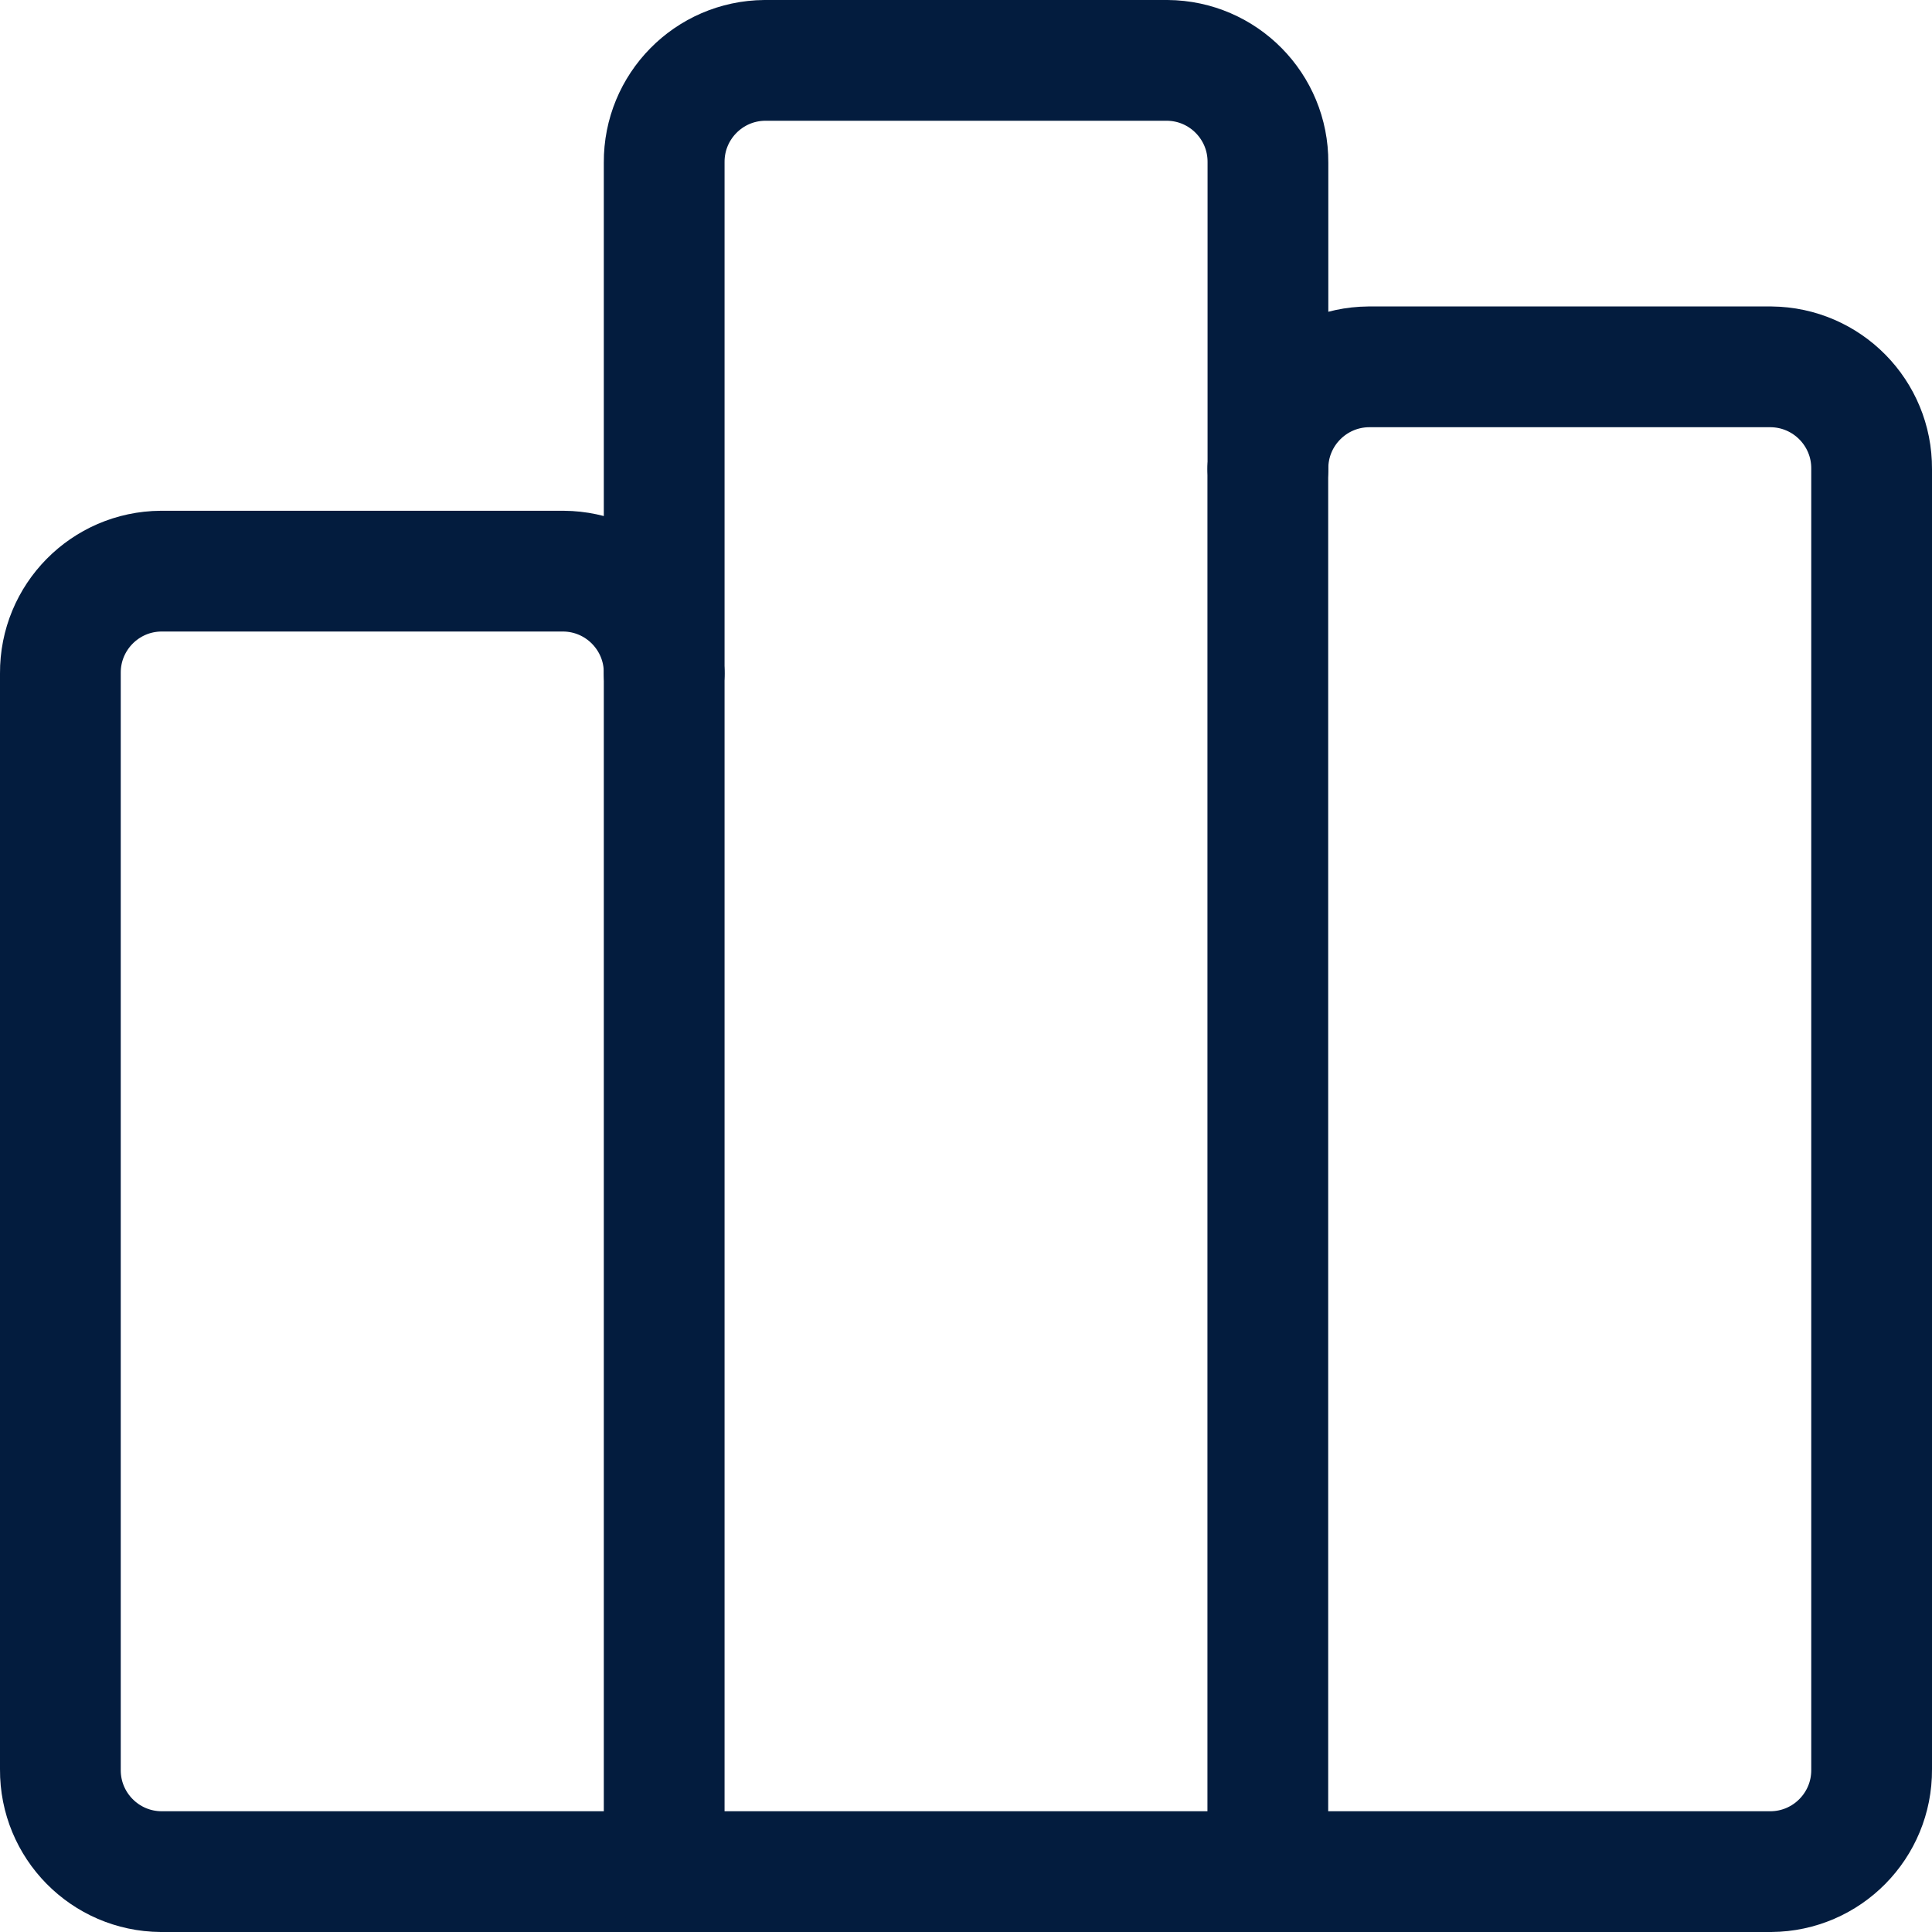<?xml version="1.0" encoding="UTF-8"?>
<svg width="32px" height="32px" viewBox="0 0 32 32" version="1.1" xmlns="http://www.w3.org/2000/svg" xmlns:xlink="http://www.w3.org/1999/xlink">
    <title>453E6438-4C1E-47F7-9FA7-1325338EA4FD</title>
    <g id="Page-1" stroke="none" stroke-width="1" fill="none" fill-rule="evenodd" stroke-linecap="round" stroke-linejoin="round">
        <g id="1_partenariat" transform="translate(-681, -468)" stroke="#031C3E" stroke-width="2">
            <g id="tableau" transform="translate(682, 469)">
                <path d="M0,28.309 L0,10.151 C-0.006,9.224 0.74,8.467 1.667,8.46 L8.334,8.46 C9.261,8.467 10.007,9.224 10.001,10.151 L10.001,1.691 C9.995,0.765 10.74,0.008 11.666,0 L18.334,0 C19.261,0.007 20.007,0.764 20.001,1.691 L20.001,6.767 C19.996,5.84 20.742,5.084 21.669,5.076 L28.335,5.076 C29.261,5.085 30.006,5.841 30,6.767 L30,28.309 C30.006,29.236 29.26,29.993 28.333,30 L1.667,30 C0.74,29.993 -0.006,29.236 0,28.309 L0,28.309 Z" id="Vector-29"></path>
                <path d="M10.001,30 L10.001,10.151 M19.999,30 L19.999,6.767" id="Vector-30"></path>
            </g>
        </g>
    </g>
</svg>